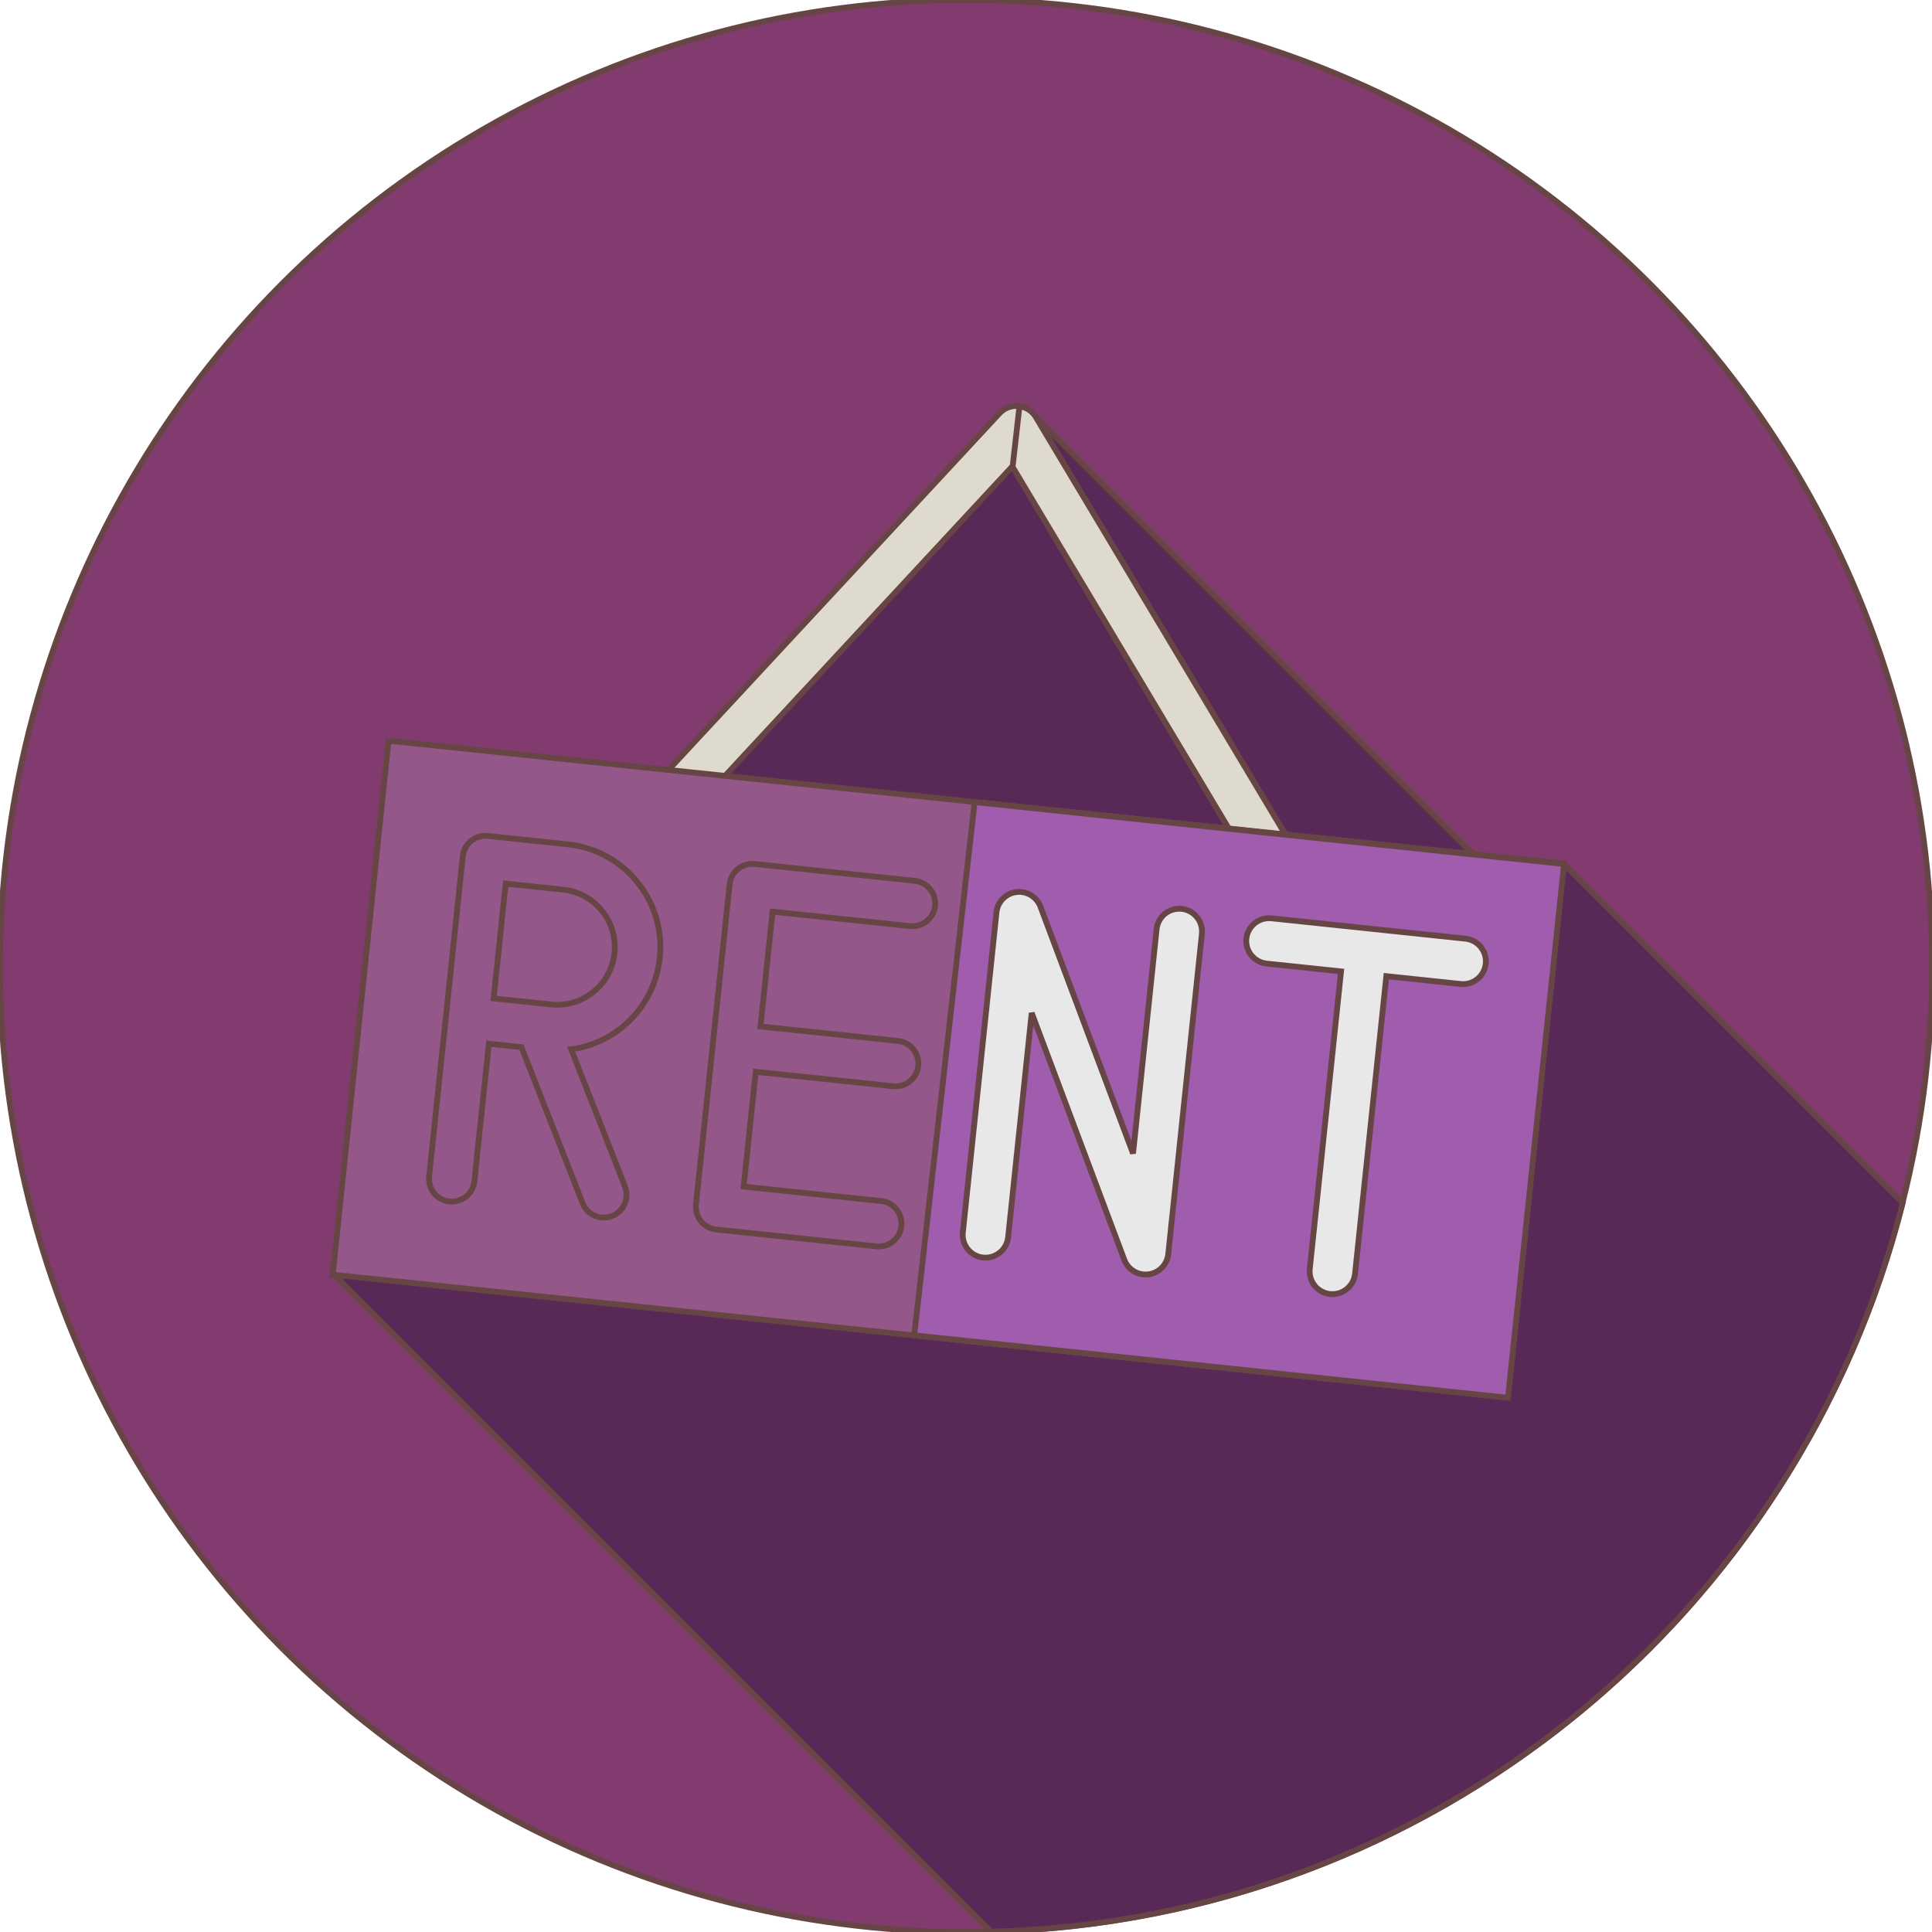 <!DOCTYPE svg PUBLIC "-//W3C//DTD SVG 1.1//EN" "http://www.w3.org/Graphics/SVG/1.1/DTD/svg11.dtd">
<!-- Uploaded to: SVG Repo, www.svgrepo.com, Transformed by: SVG Repo Mixer Tools -->
<svg version="1.1" id="Layer_1" xmlns="http://www.w3.org/2000/svg" xmlns:xlink="http://www.w3.org/1999/xlink" viewBox="0 0 512.00 512.00" xml:space="preserve" width="800px" height="800px" fill="#684545" stroke="#684545" stroke-width="1.536">
<g id="SVGRepo_bgCarrier" stroke-width="0"/>
<g id="SVGRepo_tracerCarrier" stroke-linecap="round" stroke-linejoin="round"/>
<g id="SVGRepo_iconCarrier"> <circle style="fill:#813b6f;" cx="256" cy="256" r="256"/> <path style="fill:#582856;" d="M504.248,318.723l-89.747-89.747l-9.483,12.06L274.499,110.518L162.861,230.767l-74.4,106.946 l174.201,174.201C379.459,508.931,476.794,427.716,504.248,318.723z"/> <g> <path style="fill:#dedace;" d="M342.299,241.721c-2.053,0-4.055-1.048-5.185-2.939l-68.846-115.169l-91.286,98.338 c-2.265,2.443-6.084,2.586-8.526,0.317c-2.443-2.267-2.584-6.084-0.317-8.526l96.758-104.234c1.293-1.391,3.179-2.089,5.053-1.896 c1.889,0.198,3.574,1.276,4.549,2.905l72.973,122.075c1.71,2.86,0.777,6.565-2.082,8.275 C344.419,241.445,343.352,241.721,342.299,241.721z"/> <path style="fill:#dedace;" d="M347.472,232.591l-72.973-122.075c-0.936-1.564-2.532-2.598-4.329-2.855l-1.822,16.086 l68.765,115.036c1.131,1.891,3.132,2.939,5.185,2.939c1.053,0,2.12-0.276,3.089-0.855 C348.25,239.156,349.182,235.451,347.472,232.591z"/> </g> <rect x="95.046" y="212.219" transform="matrix(-0.995 -0.104 0.104 -0.995 471.988 591.386)" style="fill:#945789;" width="312.881" height="142.219"/> <polygon style="fill:#a05cad;" points="414.501,228.976 258.289,212.558 242.281,353.88 399.634,370.419 "/> <g> <path style="fill:#945789;" d="M242.426,233.424l-42.434-4.46c-1.595-0.167-3.184,0.305-4.427,1.312s-2.036,2.467-2.203,4.058 l-8.919,84.866c-0.348,3.313,2.057,6.284,5.37,6.632l42.432,4.46c0.215,0.022,0.428,0.034,0.638,0.034 c3.05,0,5.668-2.303,5.994-5.404c0.348-3.313-2.057-6.284-5.37-6.632l-36.431-3.829l3.198-30.43l36.431,3.829 c0.215,0.022,0.428,0.034,0.638,0.034c3.05,0,5.668-2.303,5.994-5.404c0.348-3.313-2.057-6.284-5.37-6.632l-36.431-3.829 l3.198-30.432l36.433,3.831c3.296,0.334,6.284-2.055,6.632-5.37C248.146,236.742,245.741,233.772,242.426,233.424z"/> <path style="fill:#945789;" d="M168.896,233.756c-4.601-5.68-11.138-9.23-18.408-9.995l-21.216-2.229 c-3.315-0.331-6.284,2.055-6.632,5.37l-8.919,84.866c-0.348,3.313,2.057,6.284,5.37,6.632c0.214,0.022,0.428,0.034,0.638,0.034 c3.05,0,5.668-2.303,5.994-5.404l3.829-36.431l8.639,0.909l16.205,41.331c0.933,2.379,3.208,3.832,5.618,3.832 c0.733,0,1.477-0.134,2.201-0.419c3.101-1.217,4.63-4.717,3.413-7.82l-14.252-36.355c4.896-0.669,9.535-2.639,13.474-5.827 c5.68-4.601,9.23-11.138,9.995-18.408C175.609,246.569,173.497,239.437,168.896,233.756z M162.844,252.578 c-0.428,4.063-2.412,7.72-5.587,10.29c-3.174,2.572-7.158,3.756-11.228,3.325l-15.215-1.6l3.198-30.43l15.215,1.6 c4.063,0.428,7.72,2.412,10.29,5.587C162.09,244.526,163.271,248.513,162.844,252.578z"/> </g> <g> <path style="fill:#e8e8e8;" d="M313.147,240.857c-3.303-0.357-6.284,2.055-6.632,5.37l-6.249,59.447l-24.535-65.396 c-0.983-2.62-3.634-4.22-6.415-3.865c-2.775,0.355-4.942,2.572-5.236,5.354l-8.919,84.866c-0.348,3.313,2.057,6.284,5.37,6.632 c3.306,0.336,6.284-2.055,6.632-5.37l6.249-59.447l24.535,65.396c0.891,2.377,3.16,3.915,5.646,3.915 c0.253,0,0.51-0.016,0.769-0.048c2.775-0.355,4.942-2.572,5.236-5.354l8.919-84.866 C318.867,244.174,316.463,241.205,313.147,240.857z"/> <path style="fill:#e8e8e8;" d="M388.37,248.763l-51.434-5.406c-3.294-0.336-6.284,2.055-6.632,5.37 c-0.348,3.313,2.057,6.284,5.37,6.632l19.716,2.072l-8.289,78.865c-0.348,3.313,2.057,6.284,5.37,6.632 c0.214,0.022,0.428,0.034,0.638,0.034c3.05,0,5.668-2.303,5.994-5.404l8.289-78.865l19.716,2.072 c0.214,0.022,0.428,0.034,0.638,0.034c3.05,0,5.668-2.303,5.994-5.404C394.09,252.082,391.685,249.111,388.37,248.763z"/> </g> </g>
</svg>